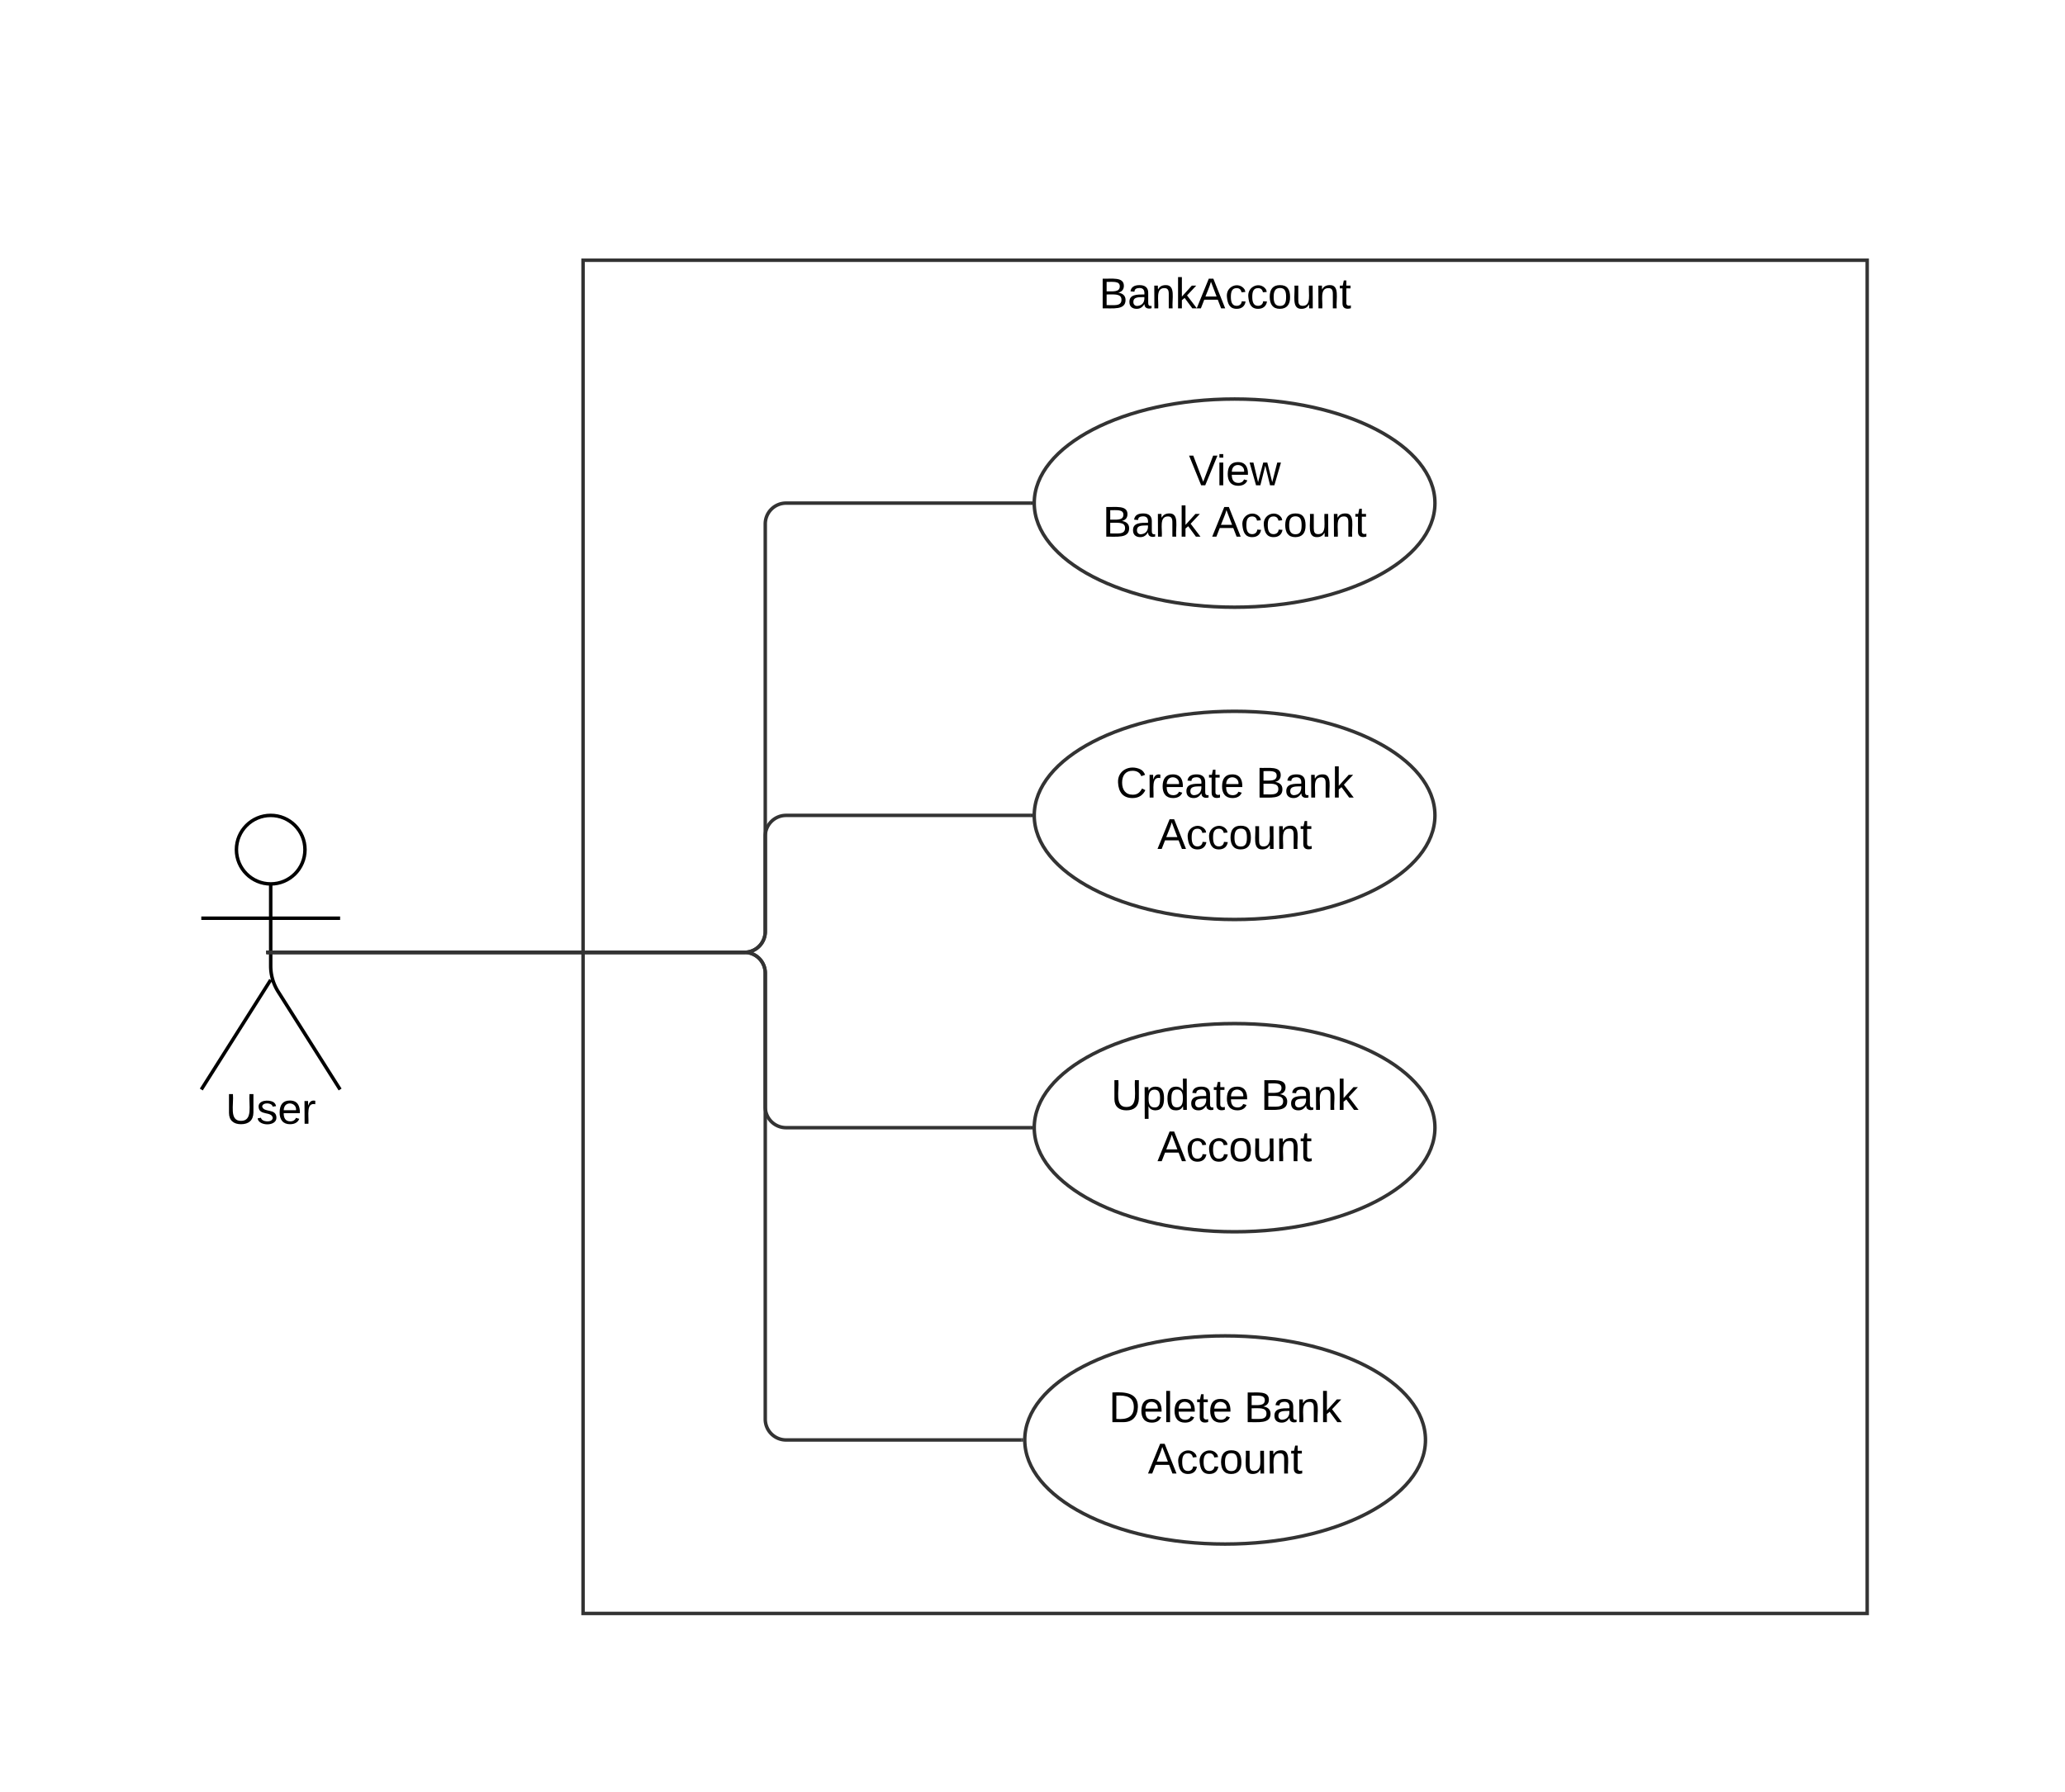 <svg xmlns="http://www.w3.org/2000/svg" xmlns:xlink="http://www.w3.org/1999/xlink" xmlns:lucid="lucid" width="1190" height="1033"><g transform="translate(-2724 -2750)" lucid:page-tab-id="0_0"><path d="M0 0h10578.03v8768.17H0z" fill="#fff"/><path d="M3060 2900h740v780h-740z" stroke="#333" stroke-width="2" fill-opacity="0"/><use xlink:href="#a" transform="matrix(1,0,0,1,3068,2908) translate(289.37 19.733)"/><path d="M2899.75 3239.75c0 10.9-8.84 19.75-19.75 19.75-10.9 0-19.75-8.84-19.75-19.75 0-10.9 8.84-19.75 19.75-19.75 10.9 0 19.75 8.84 19.75 19.75z" stroke="#000" stroke-width="2" fill="#fff"/><path d="M2880 3259.5v47.3a27.6 27.6 0 0 0 4.28 14.76L2920 3378m-40-63.2l-40 63.2m0-98.75h80" stroke="#000" stroke-width="2" fill="none"/><path d="M2840 3228a8 8 0 0 1 8-8h64a8 8 0 0 1 8 8v164a8 8 0 0 1-8 8h-64a8 8 0 0 1-8-8z" fill="none"/><use xlink:href="#b" transform="matrix(1,0,0,1,2760,3378) translate(94.031 19.733)"/><path d="M3550.92 3220c0 33.14-51.7 60-115.46 60-63.77 0-115.46-26.86-115.46-60s51.7-60 115.46-60c63.77 0 115.46 26.86 115.46 60z" stroke="#333" stroke-width="2" fill="#fff"/><use xlink:href="#c" transform="matrix(1,0,0,1,3320,3160) translate(47.055 49.733)"/><use xlink:href="#d" transform="matrix(1,0,0,1,3320,3160) translate(127.77 49.733)"/><use xlink:href="#e" transform="matrix(1,0,0,1,3320,3160) translate(70.968 79.333)"/><path d="M3550.92 3400c0 33.14-51.7 60-115.46 60-63.77 0-115.46-26.86-115.46-60s51.7-60 115.46-60c63.77 0 115.46 26.86 115.46 60z" stroke="#333" stroke-width="2" fill="#fff"/><use xlink:href="#f" transform="matrix(1,0,0,1,3320,3340) translate(44.28 49.733)"/><use xlink:href="#d" transform="matrix(1,0,0,1,3320,3340) translate(130.545 49.733)"/><use xlink:href="#e" transform="matrix(1,0,0,1,3320,3340) translate(70.968 79.333)"/><path d="M3545.46 3580c0 33.14-51.7 60-115.46 60-63.77 0-115.46-26.86-115.46-60s51.7-60 115.46-60c63.77 0 115.46 26.86 115.46 60z" stroke="#333" stroke-width="2" fill="#fff"/><use xlink:href="#g" transform="matrix(1,0,0,1,3314.54,3520) translate(48.425 49.733)"/><use xlink:href="#d" transform="matrix(1,0,0,1,3314.54,3520) translate(126.399 49.733)"/><use xlink:href="#e" transform="matrix(1,0,0,1,3314.54,3520) translate(70.968 79.333)"/><path d="M3550.92 3040c0 33.14-51.7 60-115.46 60-63.77 0-115.46-26.86-115.46-60s51.7-60 115.46-60c63.77 0 115.46 26.86 115.46 60z" stroke="#333" stroke-width="2" fill="#fff"/><use xlink:href="#h" transform="matrix(1,0,0,1,3320,2980) translate(89.091 49.733)"/><use xlink:href="#i" transform="matrix(1,0,0,1,3320,2980) translate(39.449 79.333)"/><use xlink:href="#j" transform="matrix(1,0,0,1,3320,2980) translate(102.486 79.333)"/><path d="M2881.5 3298.93H3153a12 12 0 0 0 12-12V3052a12 12 0 0 1 12-12h141M2881.53 3298.93h-4.03" stroke="#333" stroke-width="2" fill="none"/><path d="M3319 3040v.4l.02.57h-1.05v-1.94h1.05z" stroke="#333" stroke-width=".05" fill="#333"/><path d="M2881.5 3298.93H3153a12 12 0 0 0 12-12V3232a12 12 0 0 1 12-12h141M2881.53 3298.93h-4.03" stroke="#333" stroke-width="2" fill="none"/><path d="M3319 3220v.4l.02.57h-1.05v-1.94h1.05z" stroke="#333" stroke-width=".05" fill="#333"/><path d="M2881.5 3298.93H3153a12 12 0 0 1 12 12V3388a12 12 0 0 0 12 12h141M2881.53 3298.93h-4.03" stroke="#333" stroke-width="2" fill="none"/><path d="M3319 3400v.4l.02.57h-1.05v-1.94h1.05z" stroke="#333" stroke-width=".05" fill="#333"/><path d="M2881.5 3298.93H3153a12 12 0 0 1 12 12V3568a12 12 0 0 0 12 12h135.54M2881.53 3298.93h-4.03" stroke="#333" stroke-width="2" fill="none"/><path d="M3313.54 3580v.4l.02.57h-1.05v-1.94h1.06z" stroke="#333" stroke-width=".05" fill="#333"/><defs><path d="M160-131c35 5 61 23 61 61C221 17 115-2 30 0v-248c76 3 177-17 177 60 0 33-19 50-47 57zm-97-11c50-1 110 9 110-42 0-47-63-36-110-37v79zm0 115c55-2 124 14 124-45 0-56-70-42-124-44v89" id="k"/><path d="M141-36C126-15 110 5 73 4 37 3 15-17 15-53c-1-64 63-63 125-63 3-35-9-54-41-54-24 1-41 7-42 31l-33-3c5-37 33-52 76-52 45 0 72 20 72 64v82c-1 20 7 32 28 27v20c-31 9-61-2-59-35zM48-53c0 20 12 33 32 33 41-3 63-29 60-74-43 2-92-5-92 41" id="l"/><path d="M117-194c89-4 53 116 60 194h-32v-121c0-31-8-49-39-48C34-167 62-67 57 0H25l-1-190h30c1 10-1 24 2 32 11-22 29-35 61-36" id="m"/><path d="M143 0L79-87 56-68V0H24v-261h32v163l83-92h37l-77 82L181 0h-38" id="n"/><path d="M205 0l-28-72H64L36 0H1l101-248h38L239 0h-34zm-38-99l-47-123c-12 45-31 82-46 123h93" id="o"/><path d="M96-169c-40 0-48 33-48 73s9 75 48 75c24 0 41-14 43-38l32 2c-6 37-31 61-74 61-59 0-76-41-82-99-10-93 101-131 147-64 4 7 5 14 7 22l-32 3c-4-21-16-35-41-35" id="p"/><path d="M100-194c62-1 85 37 85 99 1 63-27 99-86 99S16-35 15-95c0-66 28-99 85-99zM99-20c44 1 53-31 53-75 0-43-8-75-51-75s-53 32-53 75 10 74 51 75" id="q"/><path d="M84 4C-5 8 30-112 23-190h32v120c0 31 7 50 39 49 72-2 45-101 50-169h31l1 190h-30c-1-10 1-25-2-33-11 22-28 36-60 37" id="r"/><path d="M59-47c-2 24 18 29 38 22v24C64 9 27 4 27-40v-127H5v-23h24l9-43h21v43h35v23H59v120" id="s"/><g id="a"><use transform="matrix(0.069,0,0,0.069,0,0)" xlink:href="#k"/><use transform="matrix(0.069,0,0,0.069,16.444,0)" xlink:href="#l"/><use transform="matrix(0.069,0,0,0.069,30.148,0)" xlink:href="#m"/><use transform="matrix(0.069,0,0,0.069,43.852,0)" xlink:href="#n"/><use transform="matrix(0.069,0,0,0.069,56.185,0)" xlink:href="#o"/><use transform="matrix(0.069,0,0,0.069,72.63,0)" xlink:href="#p"/><use transform="matrix(0.069,0,0,0.069,84.963,0)" xlink:href="#p"/><use transform="matrix(0.069,0,0,0.069,97.296,0)" xlink:href="#q"/><use transform="matrix(0.069,0,0,0.069,111,0)" xlink:href="#r"/><use transform="matrix(0.069,0,0,0.069,124.704,0)" xlink:href="#m"/><use transform="matrix(0.069,0,0,0.069,138.407,0)" xlink:href="#s"/></g><path d="M232-93c-1 65-40 97-104 97C67 4 28-28 28-90v-158h33c8 89-33 224 67 224 102 0 64-133 71-224h33v155" id="t"/><path d="M135-143c-3-34-86-38-87 0 15 53 115 12 119 90S17 21 10-45l28-5c4 36 97 45 98 0-10-56-113-15-118-90-4-57 82-63 122-42 12 7 21 19 24 35" id="u"/><path d="M100-194c63 0 86 42 84 106H49c0 40 14 67 53 68 26 1 43-12 49-29l28 8c-11 28-37 45-77 45C44 4 14-33 15-96c1-61 26-98 85-98zm52 81c6-60-76-77-97-28-3 7-6 17-6 28h103" id="v"/><path d="M114-163C36-179 61-72 57 0H25l-1-190h30c1 12-1 29 2 39 6-27 23-49 58-41v29" id="w"/><g id="b"><use transform="matrix(0.069,0,0,0.069,0,0)" xlink:href="#t"/><use transform="matrix(0.069,0,0,0.069,17.746,0)" xlink:href="#u"/><use transform="matrix(0.069,0,0,0.069,30.08,0)" xlink:href="#v"/><use transform="matrix(0.069,0,0,0.069,43.783,0)" xlink:href="#w"/></g><path d="M212-179c-10-28-35-45-73-45-59 0-87 40-87 99 0 60 29 101 89 101 43 0 62-24 78-52l27 14C228-24 195 4 139 4 59 4 22-46 18-125c-6-104 99-153 187-111 19 9 31 26 39 46" id="x"/><g id="c"><use transform="matrix(0.069,0,0,0.069,0,0)" xlink:href="#x"/><use transform="matrix(0.069,0,0,0.069,17.746,0)" xlink:href="#w"/><use transform="matrix(0.069,0,0,0.069,25.9,0)" xlink:href="#v"/><use transform="matrix(0.069,0,0,0.069,39.604,0)" xlink:href="#l"/><use transform="matrix(0.069,0,0,0.069,53.307,0)" xlink:href="#s"/><use transform="matrix(0.069,0,0,0.069,60.159,0)" xlink:href="#v"/></g><g id="d"><use transform="matrix(0.069,0,0,0.069,0,0)" xlink:href="#k"/><use transform="matrix(0.069,0,0,0.069,16.444,0)" xlink:href="#l"/><use transform="matrix(0.069,0,0,0.069,30.148,0)" xlink:href="#m"/><use transform="matrix(0.069,0,0,0.069,43.852,0)" xlink:href="#n"/></g><g id="e"><use transform="matrix(0.069,0,0,0.069,0,0)" xlink:href="#o"/><use transform="matrix(0.069,0,0,0.069,16.444,0)" xlink:href="#p"/><use transform="matrix(0.069,0,0,0.069,28.778,0)" xlink:href="#p"/><use transform="matrix(0.069,0,0,0.069,41.111,0)" xlink:href="#q"/><use transform="matrix(0.069,0,0,0.069,54.815,0)" xlink:href="#r"/><use transform="matrix(0.069,0,0,0.069,68.519,0)" xlink:href="#m"/><use transform="matrix(0.069,0,0,0.069,82.222,0)" xlink:href="#s"/></g><path d="M115-194c55 1 70 41 70 98S169 2 115 4C84 4 66-9 55-30l1 105H24l-1-265h31l2 30c10-21 28-34 59-34zm-8 174c40 0 45-34 45-75s-6-73-45-74c-42 0-51 32-51 76 0 43 10 73 51 73" id="y"/><path d="M85-194c31 0 48 13 60 33l-1-100h32l1 261h-30c-2-10 0-23-3-31C134-8 116 4 85 4 32 4 16-35 15-94c0-66 23-100 70-100zm9 24c-40 0-46 34-46 75 0 40 6 74 45 74 42 0 51-32 51-76 0-42-9-74-50-73" id="z"/><g id="f"><use transform="matrix(0.069,0,0,0.069,0,0)" xlink:href="#t"/><use transform="matrix(0.069,0,0,0.069,17.746,0)" xlink:href="#y"/><use transform="matrix(0.069,0,0,0.069,31.45,0)" xlink:href="#z"/><use transform="matrix(0.069,0,0,0.069,45.154,0)" xlink:href="#l"/><use transform="matrix(0.069,0,0,0.069,58.857,0)" xlink:href="#s"/><use transform="matrix(0.069,0,0,0.069,65.709,0)" xlink:href="#v"/></g><path d="M30-248c118-7 216 8 213 122C240-48 200 0 122 0H30v-248zM63-27c89 8 146-16 146-99s-60-101-146-95v194" id="A"/><path d="M24 0v-261h32V0H24" id="B"/><g id="g"><use transform="matrix(0.069,0,0,0.069,0,0)" xlink:href="#A"/><use transform="matrix(0.069,0,0,0.069,17.746,0)" xlink:href="#v"/><use transform="matrix(0.069,0,0,0.069,31.45,0)" xlink:href="#B"/><use transform="matrix(0.069,0,0,0.069,36.863,0)" xlink:href="#v"/><use transform="matrix(0.069,0,0,0.069,50.567,0)" xlink:href="#s"/><use transform="matrix(0.069,0,0,0.069,57.419,0)" xlink:href="#v"/></g><path d="M137 0h-34L2-248h35l83 218 83-218h36" id="C"/><path d="M24-231v-30h32v30H24zM24 0v-190h32V0H24" id="D"/><path d="M206 0h-36l-40-164L89 0H53L-1-190h32L70-26l43-164h34l41 164 42-164h31" id="E"/><g id="h"><use transform="matrix(0.069,0,0,0.069,0,0)" xlink:href="#C"/><use transform="matrix(0.069,0,0,0.069,15.965,0)" xlink:href="#D"/><use transform="matrix(0.069,0,0,0.069,21.378,0)" xlink:href="#v"/><use transform="matrix(0.069,0,0,0.069,35.081,0)" xlink:href="#E"/></g><g id="i"><use transform="matrix(0.069,0,0,0.069,0,0)" xlink:href="#k"/><use transform="matrix(0.069,0,0,0.069,16.444,0)" xlink:href="#l"/><use transform="matrix(0.069,0,0,0.069,30.148,0)" xlink:href="#m"/><use transform="matrix(0.069,0,0,0.069,43.852,0)" xlink:href="#n"/></g><g id="j"><use transform="matrix(0.069,0,0,0.069,0,0)" xlink:href="#o"/><use transform="matrix(0.069,0,0,0.069,16.444,0)" xlink:href="#p"/><use transform="matrix(0.069,0,0,0.069,28.778,0)" xlink:href="#p"/><use transform="matrix(0.069,0,0,0.069,41.111,0)" xlink:href="#q"/><use transform="matrix(0.069,0,0,0.069,54.815,0)" xlink:href="#r"/><use transform="matrix(0.069,0,0,0.069,68.519,0)" xlink:href="#m"/><use transform="matrix(0.069,0,0,0.069,82.222,0)" xlink:href="#s"/></g></defs></g></svg>